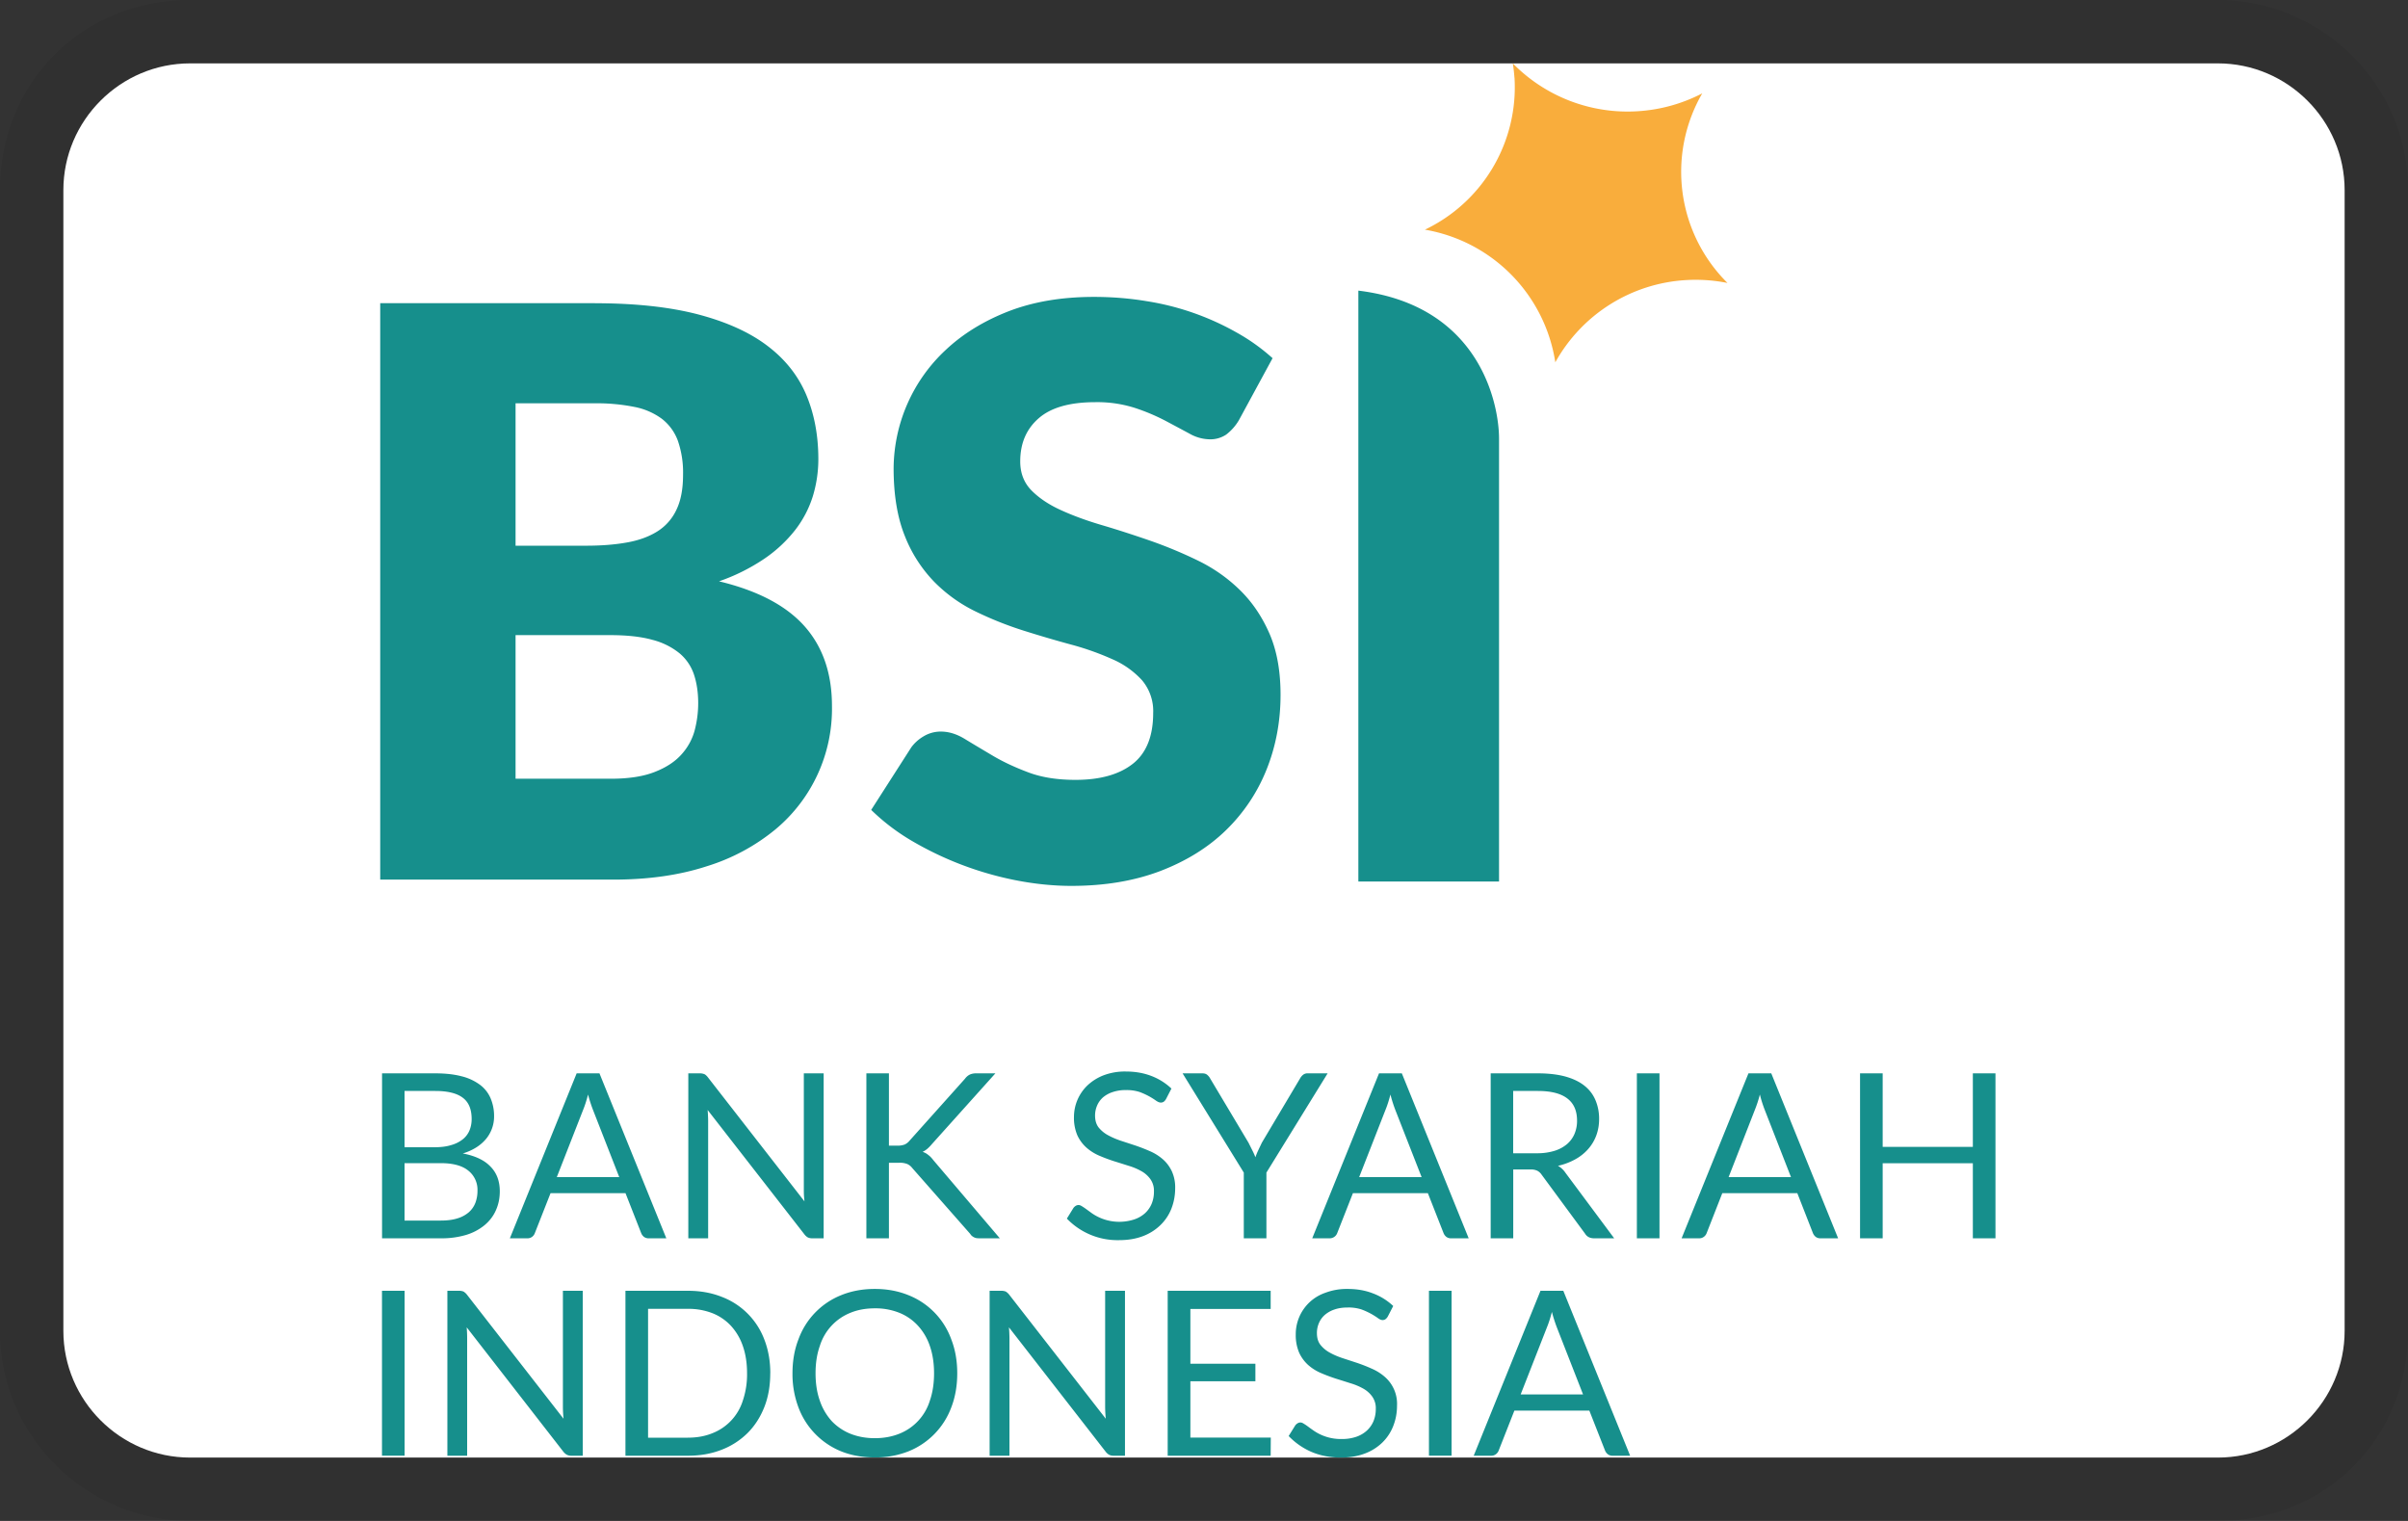 <svg role="img" width="38" height="24" viewBox="0 0 38 24" aria-labelledby="pi-bsi" xmlns="http://www.w3.org/2000/svg"><rect x="0" y="0" width="38" height="24" fill="#333333" stroke="none"/><title id="pi-bsi">BSI</title><path fill="#000" opacity=".07" d="M35 0H3C1.3 0 0 1.3 0 3v18c0 1.7 1.4 3 3 3h32c1.7 0 3-1.3 3-3V3c0-1.7-1.4-3-3-3z"/><path fill="#fff" d="M35 1c1.1 0 2 .9 2 2v18c0 1.1-.9 2-2 2H3c-1.1 0-2-.9-2-2V3c0-1.1.9-2 2-2h32"/><g clip-path="url(#pi-bsi-clip0)"><path d="M21.333 4.732h-.016v.001l.016-.001ZM21.436 4.586v9.324h2.22V6.922c0-.522-.283-2.099-2.22-2.336ZM9.64 12.288c.283 0 .513-.036.692-.107.18-.07.32-.162.42-.274a.92.92 0 0 0 .21-.38c.037-.142.056-.286.056-.431 0-.167-.022-.317-.066-.45a.744.744 0 0 0-.228-.337 1.118 1.118 0 0 0-.426-.212c-.177-.05-.4-.075-.67-.075H8.136v2.266H9.64ZM8.136 6.364v2.247H9.25c.235 0 .448-.016.638-.05.19-.033.35-.091.483-.174a.804.804 0 0 0 .304-.344c.07-.145.104-.328.104-.549a1.53 1.53 0 0 0-.082-.54.776.776 0 0 0-.253-.346 1.07 1.07 0 0 0-.433-.187 3.005 3.005 0 0 0-.622-.057H8.136Zm1.252-1.579c.636 0 1.177.059 1.624.175.446.117.811.28 1.093.493.282.212.488.47.617.774.128.304.192.643.192 1.017 0 .204-.03.401-.088.59a1.69 1.69 0 0 1-.278.53 2.158 2.158 0 0 1-.487.453 3.071 3.071 0 0 1-.714.356c.607.146 1.055.38 1.346.705.29.325.436.745.436 1.261a2.474 2.474 0 0 1-.894 1.95 3.17 3.17 0 0 1-1.084.581c-.43.14-.92.21-1.473.21H6V4.784h3.388ZM19.55 6.632a.793.793 0 0 1-.199.225.449.449 0 0 1-.268.075.663.663 0 0 1-.313-.09 63.49 63.49 0 0 0-.38-.203 3.18 3.18 0 0 0-.483-.203 1.958 1.958 0 0 0-.62-.09c-.4 0-.698.083-.893.252-.196.169-.294.396-.294.683 0 .184.059.336.176.456.118.12.273.225.465.312.192.088.411.168.657.24.247.073.499.155.756.244.257.09.509.195.755.315s.466.275.657.462c.192.187.347.415.465.683.118.269.177.592.177.971 0 .42-.074.813-.221 1.18a2.763 2.763 0 0 1-.642.958c-.28.272-.626.486-1.036.643-.411.156-.878.234-1.4.234-.287 0-.579-.03-.876-.088a5.25 5.25 0 0 1-1.646-.624 3.324 3.324 0 0 1-.639-.487l.632-.986c.051-.07.117-.13.2-.178a.523.523 0 0 1 .268-.072c.127 0 .254.04.383.12.128.078.274.165.436.261.162.096.348.183.559.262.21.08.46.119.746.119.387 0 .689-.084.904-.253.214-.168.322-.436.322-.802a.752.752 0 0 0-.177-.518 1.367 1.367 0 0 0-.465-.33 4.337 4.337 0 0 0-.654-.232c-.244-.066-.495-.14-.752-.221a5.542 5.542 0 0 1-.752-.3 2.365 2.365 0 0 1-.654-.468 2.182 2.182 0 0 1-.465-.724c-.117-.29-.177-.646-.177-1.07a2.574 2.574 0 0 1 .822-1.866c.27-.254.6-.457.992-.61.392-.151.84-.227 1.346-.227.283 0 .558.022.825.066a4.205 4.205 0 0 1 1.435.5 3.1 3.1 0 0 1 .56.401l-.532.98Z" fill="#168F8C"/><path d="M23.899 1.225A2.524 2.524 0 0 0 23.873 1a2.537 2.537 0 0 0 1.974.755c.367-.023.71-.123 1.016-.282a2.47 2.47 0 0 0 .398 2.992 2.556 2.556 0 0 0-.659-.045 2.526 2.526 0 0 0-2.058 1.297 2.51 2.51 0 0 0-2.058-2.093A2.49 2.49 0 0 0 23.9 1.225Z" fill="#F9AD3C"/><path d="M6.954 19.26c.102 0 .19-.011.263-.034a.49.49 0 0 0 .18-.096.382.382 0 0 0 .105-.15.534.534 0 0 0 .033-.19.385.385 0 0 0-.145-.318c-.097-.079-.242-.118-.436-.118h-.57v.906h.57Zm-.57-2.045v.888h.47c.101 0 .188-.01.262-.033a.521.521 0 0 0 .184-.09.354.354 0 0 0 .108-.14.465.465 0 0 0 .035-.182c0-.154-.046-.266-.14-.336-.093-.071-.238-.107-.434-.107h-.486Zm.485-.278c.162 0 .301.016.418.047a.804.804 0 0 1 .289.135.52.52 0 0 1 .167.214.717.717 0 0 1 .054.283.555.555 0 0 1-.122.35.655.655 0 0 1-.155.137.847.847 0 0 1-.217.098c.194.037.34.105.436.206.099.099.148.23.148.392 0 .11-.021.21-.063.302-.04.09-.1.168-.18.234a.844.844 0 0 1-.29.152 1.353 1.353 0 0 1-.395.053h-.93v-2.603h.84ZM9.772 18.574l-.414-1.06a2.215 2.215 0 0 1-.078-.243c-.025.098-.052.18-.079.245l-.414 1.058h.985Zm.743.966h-.276a.12.12 0 0 1-.077-.023.146.146 0 0 1-.044-.06l-.247-.629H8.688l-.247.628a.127.127 0 0 1-.042.059.118.118 0 0 1-.077.025h-.276L9.1 16.937h.36l1.055 2.603ZM12.998 16.937v2.603h-.178a.163.163 0 0 1-.072-.014.185.185 0 0 1-.055-.05l-1.526-1.961a2.336 2.336 0 0 1 .008.17v1.855h-.313v-2.603h.184a.194.194 0 0 1 .07.013c.008.003.017.01.026.018a.212.212 0 0 1 .027.029l1.526 1.96-.008-.09a1.992 1.992 0 0 1-.002-.086v-1.844h.313ZM14.028 18.078h.134a.32.32 0 0 0 .112-.017.21.21 0 0 0 .078-.06l.877-.98a.21.21 0 0 1 .078-.066.242.242 0 0 1 .099-.018h.302l-1.005 1.12a.59.59 0 0 1-.072.073.342.342 0 0 1-.072.046c.034.01.064.027.09.049.028.02.054.048.08.082l1.049 1.233h-.31a.448.448 0 0 1-.06-.003.204.204 0 0 1-.042-.015.235.235 0 0 1-.034-.024.389.389 0 0 1-.025-.032l-.91-1.034a.21.21 0 0 0-.079-.064.316.316 0 0 0-.128-.02h-.162v1.192h-.356v-2.603h.356v1.14ZM18.4 17.344a.14.14 0 0 1-.037.042.08.08 0 0 1-.046.012c-.02 0-.045-.01-.074-.03a1.1 1.1 0 0 0-.26-.137.659.659 0 0 0-.214-.03.63.63 0 0 0-.212.032.452.452 0 0 0-.153.085.358.358 0 0 0-.092.13.395.395 0 0 0-.031.157c0 .073.018.134.053.182a.487.487 0 0 0 .144.122c.06.034.127.063.202.089l.232.076c.08.027.157.057.232.09a.777.777 0 0 1 .203.126c.06.051.107.114.143.187a.606.606 0 0 1 .055.273c0 .114-.02.22-.059.321a.734.734 0 0 1-.173.26.797.797 0 0 1-.277.175c-.11.042-.234.063-.374.063a1.107 1.107 0 0 1-.826-.34l.103-.167a.13.13 0 0 1 .035-.033.085.085 0 0 1 .047-.014c.017 0 .034.007.054.02.02.012.044.028.07.047l.088.064a.759.759 0 0 0 .666.096.48.48 0 0 0 .168-.096.425.425 0 0 0 .107-.151.495.495 0 0 0 .036-.194.314.314 0 0 0-.055-.193.433.433 0 0 0-.142-.127.965.965 0 0 0-.202-.085 27.449 27.449 0 0 0-.232-.073 2.688 2.688 0 0 1-.232-.087.753.753 0 0 1-.202-.127.597.597 0 0 1-.144-.195.703.703 0 0 1-.053-.29.692.692 0 0 1 .212-.496.787.787 0 0 1 .255-.16.951.951 0 0 1 .35-.06c.147 0 .28.023.401.069a.95.95 0 0 1 .32.2l-.086.167ZM19.985 18.503v1.037h-.357v-1.037l-.966-1.566h.313c.032 0 .057.008.075.023a.191.191 0 0 1 .048.059l.604 1.012.06.12a.986.986 0 0 1 .049.11c.013-.037.028-.074.045-.11l.057-.12.602-1.012a.198.198 0 0 1 .046-.057.11.11 0 0 1 .076-.025h.314l-.966 1.566ZM22.434 18.574l-.415-1.06a2.25 2.25 0 0 1-.077-.243c-.025.098-.052.18-.079.245l-.414 1.058h.985Zm.743.966h-.276a.12.12 0 0 1-.077-.023.146.146 0 0 1-.044-.06l-.247-.629H21.35l-.247.628a.126.126 0 0 1-.12.084h-.275l1.054-2.603h.36l1.055 2.603ZM24.255 18.198a.923.923 0 0 0 .272-.037.572.572 0 0 0 .199-.105.443.443 0 0 0 .121-.164.525.525 0 0 0 .04-.208c0-.155-.05-.272-.154-.351-.103-.079-.258-.118-.464-.118h-.39v.983h.375Zm1.218 1.342h-.317c-.065 0-.113-.025-.143-.074l-.685-.93a.188.188 0 0 0-.068-.062.231.231 0 0 0-.11-.02h-.27v1.086h-.356v-2.603h.745c.167 0 .311.017.433.05.121.034.221.081.3.144.08.063.138.14.176.23a.746.746 0 0 1 .057.297.74.74 0 0 1-.044.258.682.682 0 0 1-.129.216.752.752 0 0 1-.204.162 1.01 1.01 0 0 1-.272.102.351.351 0 0 1 .118.11l.769 1.034ZM26.188 19.54h-.357v-2.603h.357v2.603ZM28.263 18.574l-.414-1.06a2.055 2.055 0 0 1-.077-.243 1.96 1.96 0 0 1-.08.245l-.413 1.058h.984Zm.744.966h-.276a.12.12 0 0 1-.078-.023.146.146 0 0 1-.044-.06l-.246-.629h-1.184l-.246.628a.127.127 0 0 1-.043.059.118.118 0 0 1-.077.025h-.276l1.055-2.603h.36l1.055 2.603ZM31.49 16.937v2.603h-.357v-1.184H29.71v1.184h-.357v-2.603h.357v1.16h1.423v-1.16h.357ZM6.385 22.97h-.357v-2.602h.357v2.603ZM9.196 20.368v2.603h-.179a.16.16 0 0 1-.071-.015.184.184 0 0 1-.056-.049l-1.525-1.962a2.228 2.228 0 0 1 .007.171v1.855H7.06v-2.603h.184a.186.186 0 0 1 .07.012.212.212 0 0 1 .053.047l1.526 1.96a2.16 2.16 0 0 1-.01-.176v-1.843h.314ZM12.155 21.67c0 .195-.03.372-.093.532-.063.16-.151.297-.265.411a1.188 1.188 0 0 1-.413.265c-.159.062-.336.093-.53.093H9.87v-2.603h.985c.193 0 .37.031.53.094a1.156 1.156 0 0 1 .677.676c.062.16.094.337.094.532Zm-.366 0c0-.16-.022-.303-.066-.429a.902.902 0 0 0-.188-.32.802.802 0 0 0-.294-.2 1.035 1.035 0 0 0-.386-.068h-.628v2.033h.627c.143 0 .272-.023.387-.07a.812.812 0 0 0 .482-.517 1.29 1.29 0 0 0 .066-.429ZM15.106 21.67c0 .195-.031.375-.094.538a1.195 1.195 0 0 1-.677.694 1.41 1.41 0 0 1-.53.096c-.194 0-.37-.032-.53-.096a1.2 1.2 0 0 1-.675-.694 1.493 1.493 0 0 1-.094-.537c0-.195.031-.374.094-.536a1.184 1.184 0 0 1 .675-.698c.16-.065.336-.098.53-.098s.37.033.53.098a1.18 1.18 0 0 1 .677.698c.063.162.094.34.094.536Zm-.366 0c0-.16-.022-.303-.066-.43a.898.898 0 0 0-.188-.321.809.809 0 0 0-.295-.204 1.011 1.011 0 0 0-.386-.07c-.141 0-.27.023-.384.07a.827.827 0 0 0-.484.525c-.045.127-.067.27-.067.43 0 .16.022.304.067.431a.922.922 0 0 0 .187.322.84.84 0 0 0 .296.201c.116.046.244.07.385.07.142 0 .271-.024.386-.07a.82.82 0 0 0 .483-.523c.044-.127.066-.27.066-.43ZM17.753 20.368v2.603h-.178a.16.16 0 0 1-.072-.015.183.183 0 0 1-.055-.049l-1.526-1.962a2.155 2.155 0 0 1 .008.171v1.855h-.313v-2.603h.184a.186.186 0 0 1 .07.012.2.2 0 0 1 .053.047l1.526 1.96a2.149 2.149 0 0 1-.01-.176v-1.843h.313ZM20.054 22.684l-.002.287h-1.625v-2.603h1.625v.287h-1.267v.864h1.026v.277h-1.026v.888h1.27ZM21.9 20.775a.141.141 0 0 1-.037.042.079.079 0 0 1-.046.013c-.02 0-.045-.01-.073-.031a1.106 1.106 0 0 0-.26-.137.659.659 0 0 0-.215-.03c-.08 0-.15.01-.212.032-.06.02-.11.05-.152.086a.356.356 0 0 0-.092.129.396.396 0 0 0-.031.158c0 .072.017.133.053.181a.484.484 0 0 0 .143.122c.06.034.128.064.203.089l.232.076c.08.027.157.057.232.091a.782.782 0 0 1 .202.125.563.563 0 0 1 .199.46c0 .114-.02.221-.06.322a.735.735 0 0 1-.172.26.793.793 0 0 1-.278.174c-.11.042-.234.063-.373.063-.172 0-.328-.03-.468-.09a1.11 1.11 0 0 1-.359-.25l.103-.166a.125.125 0 0 1 .035-.033.086.086 0 0 1 .048-.015c.016 0 .034.007.053.02.021.012.044.028.07.047.026.02.056.041.089.064a.754.754 0 0 0 .44.13.69.69 0 0 0 .226-.034.48.48 0 0 0 .167-.096.426.426 0 0 0 .107-.15.497.497 0 0 0 .037-.195.315.315 0 0 0-.055-.193.433.433 0 0 0-.142-.127.97.97 0 0 0-.203-.085 26.32 26.32 0 0 0-.231-.073 2.652 2.652 0 0 1-.232-.087.748.748 0 0 1-.203-.127.597.597 0 0 1-.143-.194.704.704 0 0 1-.054-.291.69.69 0 0 1 .468-.656.953.953 0 0 1 .35-.06c.147 0 .28.023.4.07a.95.95 0 0 1 .32.199l-.086.167ZM22.907 22.97h-.357v-2.602h.357v2.603ZM24.982 22.004l-.414-1.059a2.48 2.48 0 0 1-.078-.243c-.025.098-.052.18-.079.245l-.414 1.057h.985Zm.743.967h-.276a.12.12 0 0 1-.077-.024.145.145 0 0 1-.044-.06l-.247-.628h-1.183l-.247.628a.128.128 0 0 1-.042.058.12.12 0 0 1-.077.026h-.276l1.054-2.603h.36l1.055 2.603Z" fill="#168F8C"/></g><defs><clipPath id="pi-bsi-clip0"><path fill="#fff" transform="translate(6 1)" d="M0 0h26v22H0z"/></clipPath></defs></svg>